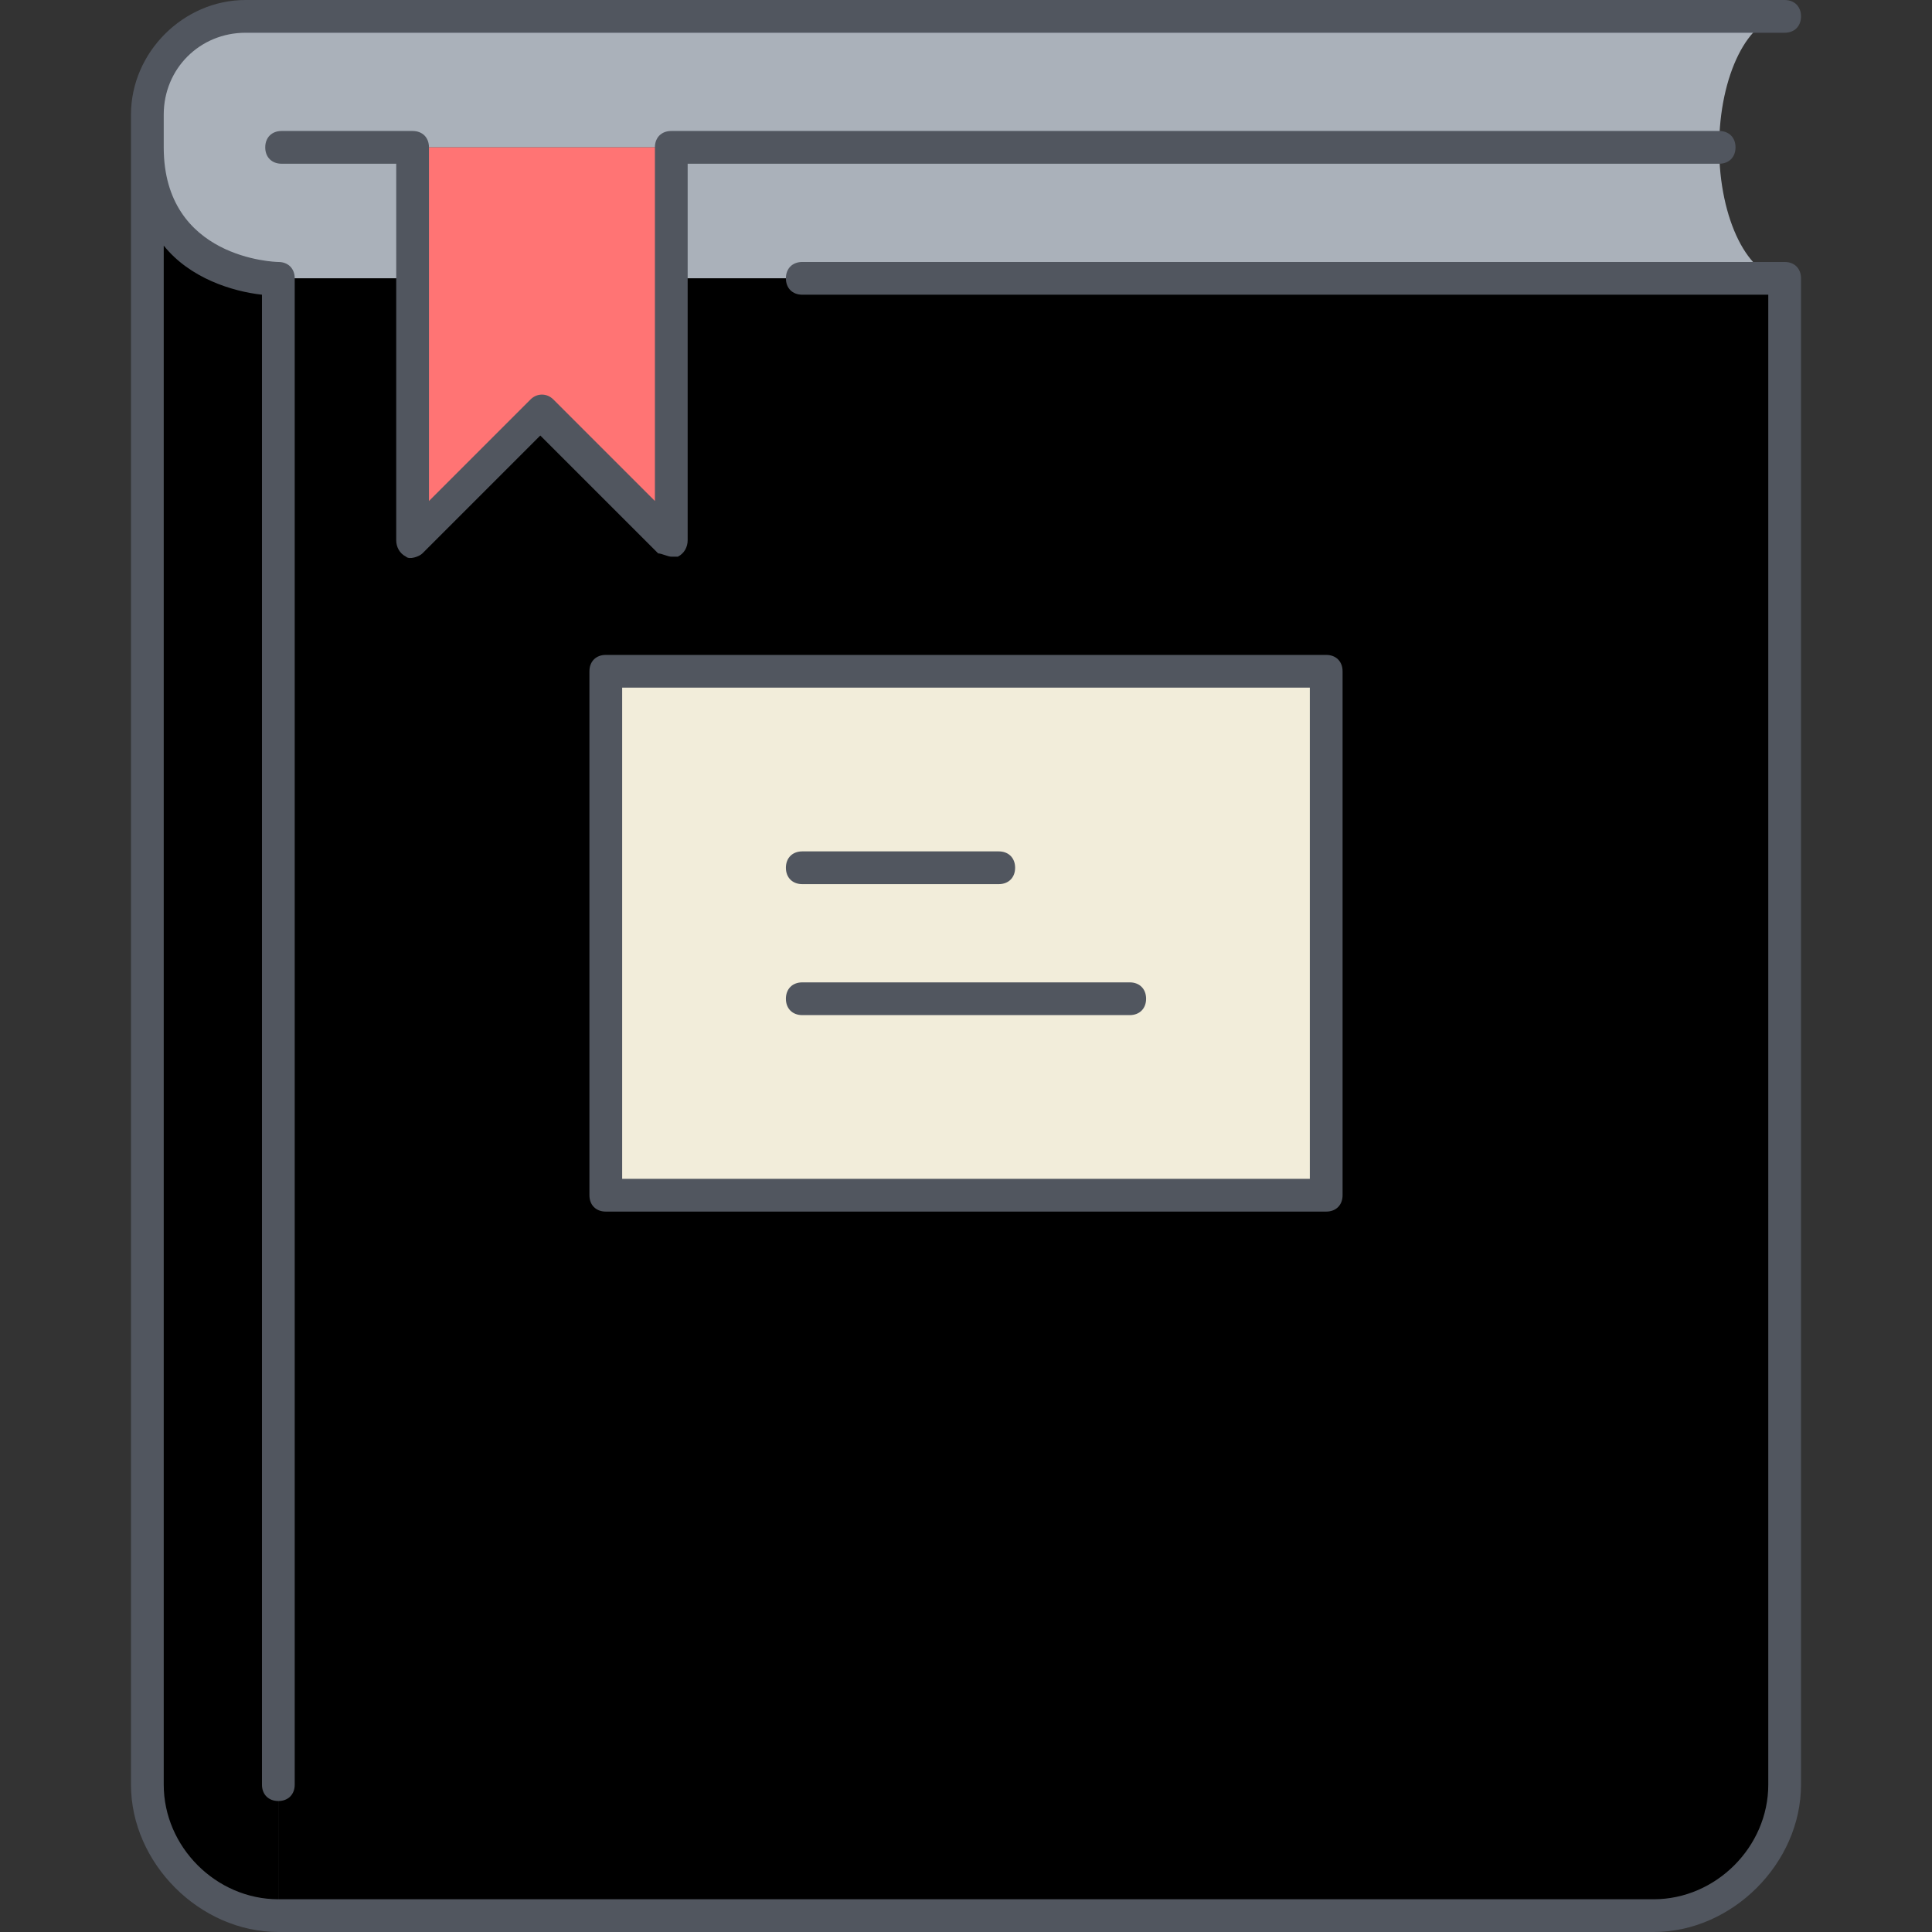 <!DOCTYPE svg PUBLIC "-//W3C//DTD SVG 1.1//EN" "http://www.w3.org/Graphics/SVG/1.1/DTD/svg11.dtd">
<!-- Uploaded to: SVG Repo, www.svgrepo.com, Transformed by: SVG Repo Mixer Tools -->
<svg height="800px" width="800px" version="1.1" id="Layer_1" xmlns="http://www.w3.org/2000/svg" xmlns:xlink="http://www.w3.org/1999/xlink" viewBox="0 0 503.467 503.467" xml:space="preserve" fill="#000000">
<rect x="0" y="0" width="503.467" height="503.467" fill="#333333" stroke="none"/>
<g id="SVGRepo_bgCarrier" stroke-width="0"/>
<g id="SVGRepo_tracerCarrier" stroke-linecap="round" stroke-linejoin="round"/>
<g id="SVGRepo_iconCarrier"> <g transform="translate(5 1)"> <path style="fill:#000000;" d="M67.533,71.533V498.2c-18.773,0-34.133-15.36-34.133-34.133V37.4 C33.4,71.533,67.533,71.533,67.533,71.533L67.533,71.533z"/> <path style="fill:#AAB1BA;" d="M101.667,37.4v34.133H67.533c0,0-34.133,0-34.133-34.133v-8.533c0-14.507,11.093-25.6,25.6-25.6 h401.067C450.68,3.267,443,18.627,443,37.4H169.933H101.667z M460.067,71.533H169.933V37.4H443 C443,56.173,450.68,71.533,460.067,71.533z"/> <path style="fill:#000000;" d="M460.067,71.533v392.533c0,17.92-15.36,34.133-34.133,34.133h-358.4V71.533h34.133V139.8 l34.133-34.133l34.133,34.133V71.533H460.067z"/> <polygon style="fill:#F2EDDA;" points="152.867,310.467 340.6,310.467 340.6,173.933 152.867,173.933 "/> <polygon style="fill:#FF7474;" points="169.933,71.533 169.933,139.8 135.8,105.667 101.667,139.8 101.667,71.533 101.667,37.4 169.933,37.4 "/> </g> <path style="fill:#51565F;" d="M430.933,503.467h-358.4c-20.48,0-38.4-17.92-38.4-38.4v-435.2C34.133,13.653,47.787,0,64,0h401.067 c2.56,0,4.267,1.707,4.267,4.267s-1.707,4.267-4.267,4.267H64c-11.947,0-21.333,9.387-21.333,21.333V38.4 c0,29.013,29.013,29.867,29.867,29.867c2.56,0,4.267,1.707,4.267,4.267v392.533c0,2.56-1.707,4.267-4.267,4.267 c-2.56,0-4.267-1.707-4.267-4.267V76.8c-7.68-0.853-18.773-4.267-25.6-12.8v401.067c0,16.213,13.653,29.867,29.867,29.867h358.4 c16.213,0,29.867-13.653,29.867-29.867V76.8H209.067c-2.56,0-4.267-1.707-4.267-4.267c0-2.56,1.707-4.267,4.267-4.267h256 c2.56,0,4.267,1.707,4.267,4.267v392.533C469.333,485.547,451.413,503.467,430.933,503.467z M345.6,315.733H157.867 c-2.56,0-4.267-1.707-4.267-4.267V174.933c0-2.56,1.707-4.267,4.267-4.267H345.6c2.56,0,4.267,1.707,4.267,4.267v136.533 C349.867,314.027,348.16,315.733,345.6,315.733z M162.133,307.2h179.2v-128h-179.2V307.2z M294.4,264.533h-85.333 c-2.56,0-4.267-1.707-4.267-4.267c0-2.56,1.707-4.267,4.267-4.267H294.4c2.56,0,4.267,1.707,4.267,4.267 C298.667,262.827,296.96,264.533,294.4,264.533z M260.267,230.4h-51.2c-2.56,0-4.267-1.707-4.267-4.267s1.707-4.267,4.267-4.267 h51.2c2.56,0,4.267,1.707,4.267,4.267S262.827,230.4,260.267,230.4z M174.933,145.067c-0.853,0-2.56-0.853-3.413-0.853l-30.72-30.72 l-30.72,30.72c-0.853,0.853-3.413,1.707-4.267,0.853c-1.707-0.853-2.56-2.56-2.56-4.267V42.667H73.387 c-2.56,0-4.267-1.707-4.267-4.267s1.707-4.267,4.267-4.267h34.133c2.56,0,4.267,1.707,4.267,4.267v92.16l26.453-26.453 c1.707-1.707,4.267-1.707,5.973,0l26.453,26.453V38.4c0-2.56,1.707-4.267,4.267-4.267H448c2.56,0,4.267,1.707,4.267,4.267 s-1.707,4.267-4.267,4.267H179.2V140.8c0,1.707-0.853,3.413-2.56,4.267C175.787,145.067,175.787,145.067,174.933,145.067z"/> </g>
</svg>